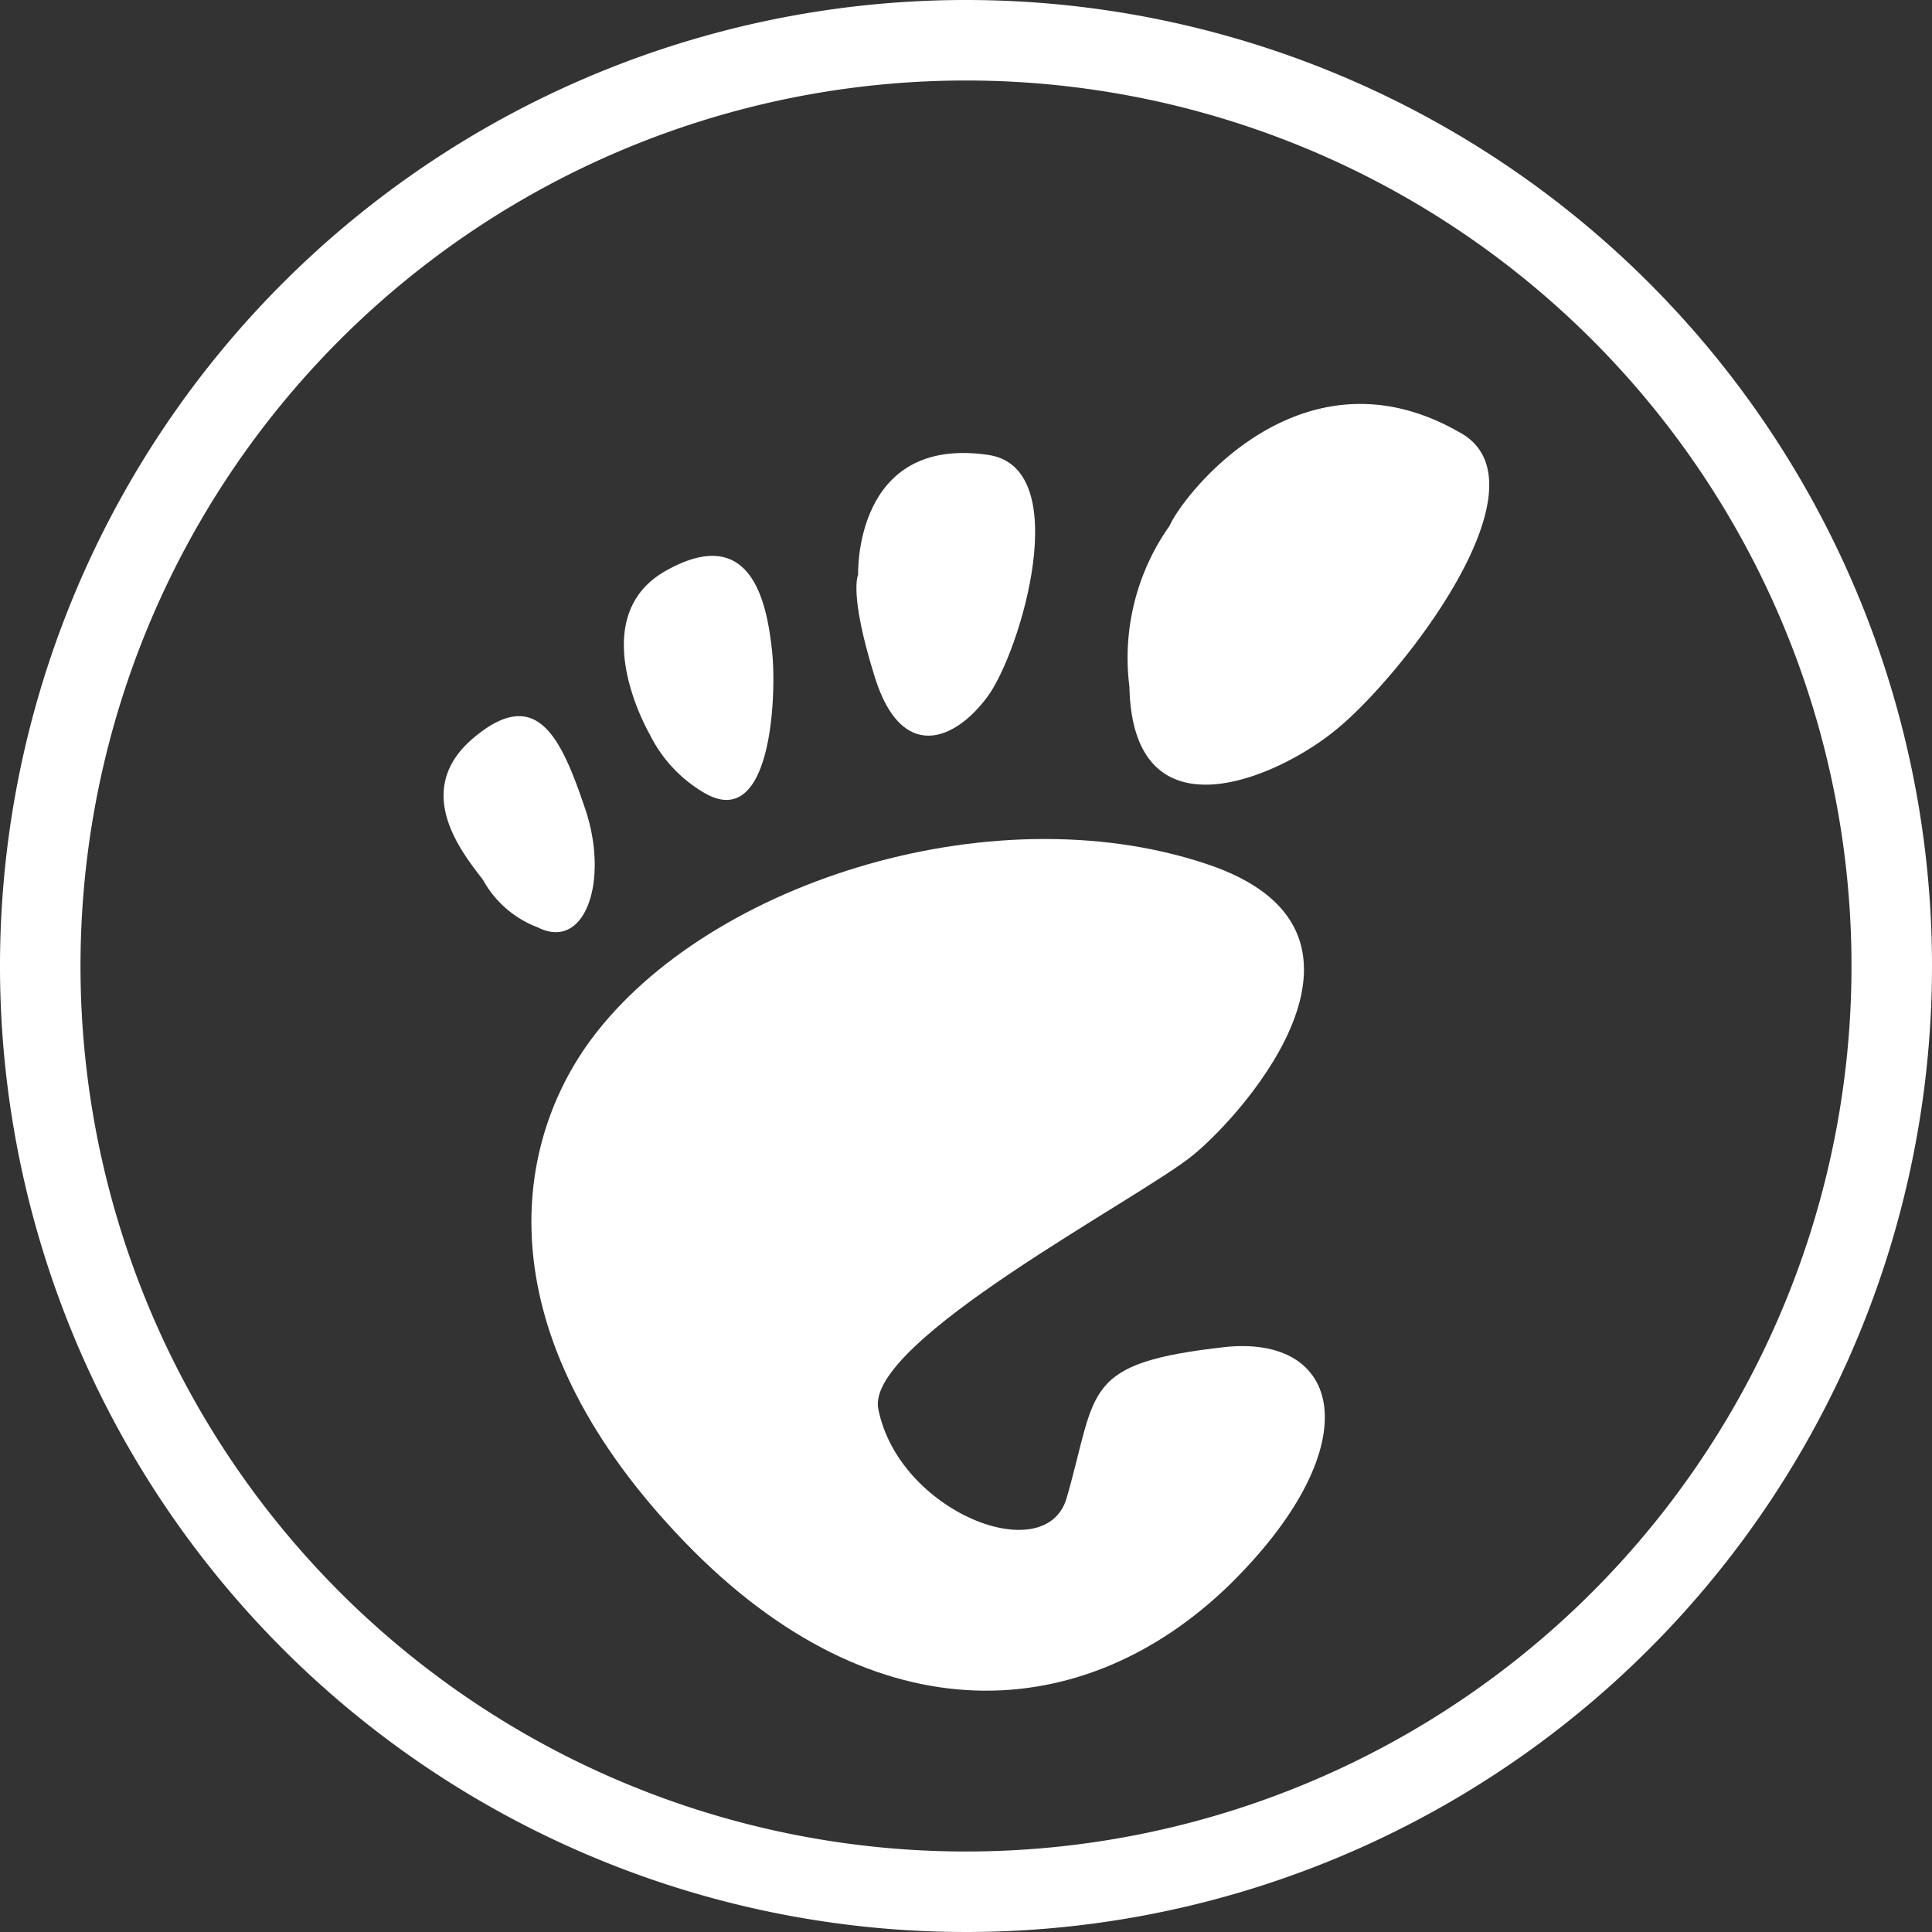 <svg id="图层_1" data-name="图层 1" xmlns="http://www.w3.org/2000/svg" viewBox="0 0 24 24"><rect x="0" y="0" width="24" height="24" fill="#333333" stroke="none"/><defs><style>.cls-1{fill:#fff;}</style></defs><title>gnome_badge</title><g id="_2" data-name="2"><path class="cls-1" d="M12,1A11,11,0,1,1,1,12,11,11,0,0,1,12,1m0-1A12,12,0,1,0,24,12,12,12,0,0,0,12,0Z"/></g><path class="cls-1" d="M10.66,7.14s-.06-1.73,1.61-1.49c1.09.15.41,2.44,0,3s-1.07.82-1.4-.23S10.66,7.14,10.66,7.14Z"/><path class="cls-1" d="M8.29,7.08c1.07-.59,1.24.46,1.3,1s0,2.26-.84,1.77a1.73,1.73,0,0,1-.68-.73S7.22,7.66,8.29,7.08Z"/><path class="cls-1" d="M6,10.93c-.27-.35-.89-1.12-.11-1.77s1.08,0,1.38.89,0,1.77-.59,1.47A1.3,1.3,0,0,1,6,10.93Z"/><path class="cls-1" d="M15.26,19.7c-1.77,1.71-4.36,1.94-6.76-.55S6.32,14.38,7.28,13c1.4-2,5-3.17,7.7-2.27,2.49.82.5,3.08-.16,3.62s-4.07,2.31-3.91,3.15c.25,1.28,2.08,2,2.34,1.11.39-1.35.17-1.68,2-1.88C16.71,16.6,17,18,15.26,19.7Z"/><path class="cls-1" d="M16.59,9.07c-.73.6-2.52,1.38-2.56-.54a2.84,2.84,0,0,1,.5-2c.16-.37,1.63-2.29,3.6-1.16C19.3,6,17.39,8.43,16.59,9.07Z"/></svg>